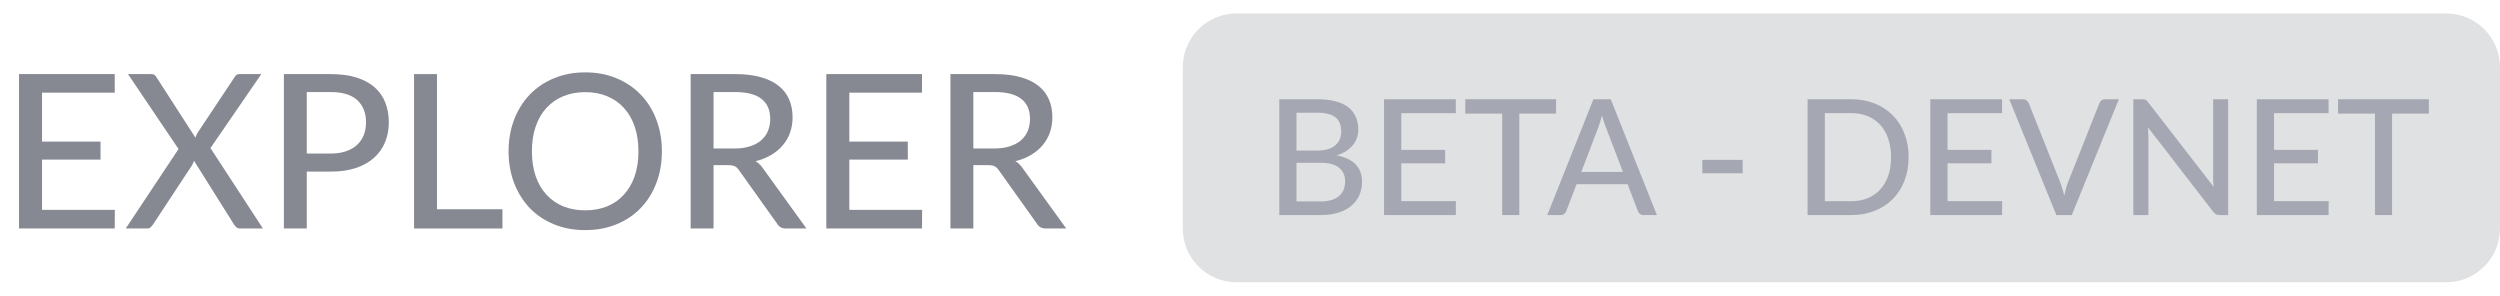 <svg width="93" height="11" viewBox="0 0 93 11" fill="none" xmlns="http://www.w3.org/2000/svg">
<path d="M4.272 7.808L4.268 8.5H0.708V2.756H4.268V3.448H1.564V5.268H3.74V5.936H1.564V7.808H4.272Z" fill="#868991"/>
<path d="M9.781 8.5H8.937C8.876 8.5 8.827 8.484 8.789 8.452C8.752 8.417 8.723 8.381 8.701 8.344L7.217 5.98C7.196 6.047 7.171 6.104 7.141 6.152L5.697 8.344C5.671 8.381 5.64 8.417 5.605 8.452C5.571 8.484 5.527 8.5 5.473 8.5H4.677L6.641 5.544L4.761 2.756H5.605C5.667 2.756 5.712 2.765 5.741 2.784C5.771 2.803 5.796 2.831 5.817 2.868L7.269 5.12C7.291 5.051 7.32 4.987 7.357 4.928L8.717 2.884C8.741 2.841 8.768 2.809 8.797 2.788C8.827 2.767 8.864 2.756 8.909 2.756H9.721L7.829 5.508L9.781 8.5Z" fill="#868991"/>
<path d="M12.3 5.712C12.516 5.712 12.705 5.684 12.868 5.628C13.033 5.572 13.17 5.493 13.28 5.392C13.392 5.288 13.476 5.165 13.532 5.024C13.588 4.88 13.616 4.721 13.616 4.548C13.616 4.199 13.506 3.924 13.288 3.724C13.072 3.524 12.742 3.424 12.3 3.424H11.412V5.712H12.3ZM12.3 2.756C12.668 2.756 12.988 2.799 13.26 2.884C13.532 2.969 13.757 3.091 13.936 3.248C14.114 3.403 14.246 3.591 14.332 3.812C14.42 4.033 14.464 4.279 14.464 4.548C14.464 4.817 14.417 5.065 14.324 5.292C14.23 5.516 14.093 5.709 13.912 5.872C13.73 6.035 13.504 6.161 13.232 6.252C12.962 6.34 12.652 6.384 12.3 6.384H11.412V8.5H10.56V2.756H12.3Z" fill="#868991"/>
<path d="M18.691 7.784V8.5H15.403V2.756H16.255V7.784H18.691Z" fill="#868991"/>
<path d="M24.622 5.628C24.622 6.057 24.553 6.452 24.415 6.812C24.279 7.169 24.085 7.479 23.834 7.74C23.584 7.999 23.284 8.2 22.934 8.344C22.585 8.488 22.197 8.56 21.77 8.56C21.346 8.56 20.959 8.488 20.607 8.344C20.257 8.2 19.957 7.999 19.706 7.74C19.459 7.479 19.265 7.169 19.127 6.812C18.988 6.452 18.919 6.057 18.919 5.628C18.919 5.201 18.988 4.808 19.127 4.448C19.265 4.088 19.459 3.779 19.706 3.52C19.957 3.259 20.257 3.056 20.607 2.912C20.959 2.765 21.346 2.692 21.77 2.692C22.197 2.692 22.585 2.765 22.934 2.912C23.284 3.056 23.584 3.259 23.834 3.52C24.085 3.779 24.279 4.088 24.415 4.448C24.553 4.808 24.622 5.201 24.622 5.628ZM23.75 5.628C23.75 5.287 23.704 4.98 23.61 4.708C23.517 4.436 23.384 4.205 23.21 4.016C23.04 3.827 22.832 3.681 22.587 3.58C22.344 3.479 22.072 3.428 21.77 3.428C21.469 3.428 21.196 3.479 20.951 3.58C20.708 3.681 20.5 3.827 20.326 4.016C20.153 4.205 20.02 4.436 19.927 4.708C19.833 4.98 19.787 5.287 19.787 5.628C19.787 5.972 19.833 6.28 19.927 6.552C20.02 6.821 20.153 7.051 20.326 7.24C20.5 7.429 20.708 7.575 20.951 7.676C21.196 7.775 21.469 7.824 21.77 7.824C22.072 7.824 22.344 7.775 22.587 7.676C22.832 7.575 23.04 7.429 23.21 7.24C23.384 7.051 23.517 6.821 23.61 6.552C23.704 6.28 23.75 5.972 23.75 5.628Z" fill="#868991"/>
<path d="M27.32 5.524C27.539 5.524 27.731 5.497 27.896 5.444C28.064 5.391 28.204 5.316 28.316 5.22C28.428 5.121 28.512 5.005 28.568 4.872C28.624 4.736 28.652 4.587 28.652 4.424C28.652 4.093 28.543 3.844 28.324 3.676C28.108 3.508 27.783 3.424 27.348 3.424H26.544V5.524H27.32ZM30 8.5H29.24C29.088 8.5 28.978 8.44 28.908 8.32L27.488 6.328C27.443 6.261 27.394 6.215 27.34 6.188C27.287 6.159 27.207 6.144 27.1 6.144H26.544V8.5H25.692V2.756H27.348C27.719 2.756 28.038 2.795 28.304 2.872C28.574 2.947 28.795 3.055 28.968 3.196C29.144 3.335 29.274 3.503 29.356 3.7C29.442 3.897 29.484 4.119 29.484 4.364C29.484 4.564 29.454 4.752 29.392 4.928C29.331 5.104 29.24 5.263 29.12 5.404C29.003 5.543 28.859 5.663 28.688 5.764C28.518 5.865 28.324 5.943 28.108 5.996C28.215 6.06 28.307 6.149 28.384 6.264L30 8.5Z" fill="#868991"/>
<path d="M34.303 7.808L34.299 8.5H30.739V2.756H34.299V3.448H31.595V5.268H33.771V5.936H31.595V7.808H34.303Z" fill="#868991"/>
<path d="M36.984 5.524C37.203 5.524 37.395 5.497 37.56 5.444C37.728 5.391 37.868 5.316 37.98 5.22C38.092 5.121 38.176 5.005 38.232 4.872C38.288 4.736 38.316 4.587 38.316 4.424C38.316 4.093 38.207 3.844 37.988 3.676C37.772 3.508 37.447 3.424 37.012 3.424H36.208V5.524H36.984ZM39.664 8.5H38.904C38.752 8.5 38.642 8.44 38.572 8.32L37.152 6.328C37.107 6.261 37.058 6.215 37.004 6.188C36.951 6.159 36.871 6.144 36.764 6.144H36.208V8.5H35.356V2.756H37.012C37.383 2.756 37.702 2.795 37.968 2.872C38.238 2.947 38.459 3.055 38.632 3.196C38.808 3.335 38.938 3.503 39.02 3.7C39.106 3.897 39.148 4.119 39.148 4.364C39.148 4.564 39.118 4.752 39.056 4.928C38.995 5.104 38.904 5.263 38.784 5.404C38.667 5.543 38.523 5.663 38.352 5.764C38.182 5.865 37.988 5.943 37.772 5.996C37.879 6.06 37.971 6.149 38.048 6.264L39.664 8.5Z" fill="#868991"/>
<path opacity="0.25" d="M44 2.5C44 1.395 44.895 0.5 46 0.5H91C92.105 0.5 93 1.395 93 2.5V8.5C93 9.605 92.105 10.5 91 10.5H46C44.895 10.5 44 9.605 44 8.5V2.5Z" fill="#868991"/>
<path d="M49.129 7.493C49.291 7.493 49.429 7.474 49.543 7.436C49.659 7.398 49.753 7.346 49.825 7.28C49.899 7.214 49.953 7.136 49.987 7.046C50.021 6.954 50.038 6.854 50.038 6.746C50.038 6.532 49.964 6.364 49.816 6.242C49.668 6.118 49.439 6.056 49.129 6.056H48.229V7.493H49.129ZM48.229 4.193V5.603H48.964C49.278 5.603 49.511 5.54 49.663 5.414C49.817 5.286 49.894 5.114 49.894 4.898C49.894 4.652 49.821 4.473 49.675 4.361C49.529 4.249 49.302 4.193 48.994 4.193H48.229ZM48.994 3.692C49.264 3.692 49.495 3.718 49.687 3.77C49.881 3.822 50.04 3.897 50.164 3.995C50.288 4.093 50.379 4.212 50.437 4.352C50.497 4.49 50.527 4.647 50.527 4.823C50.527 4.927 50.511 5.027 50.479 5.123C50.447 5.219 50.398 5.309 50.332 5.393C50.266 5.475 50.183 5.549 50.083 5.615C49.983 5.681 49.865 5.736 49.729 5.78C50.355 5.904 50.668 6.231 50.668 6.761C50.668 6.945 50.634 7.113 50.566 7.265C50.498 7.415 50.399 7.545 50.269 7.655C50.139 7.765 49.979 7.85 49.789 7.91C49.599 7.97 49.383 8 49.141 8H47.59V3.692H48.994Z" fill="#A5A8B2"/>
<path d="M54.159 7.481L54.156 8H51.486V3.692H54.156V4.211H52.128V5.576H53.76V6.077H52.128V7.481H54.159Z" fill="#A5A8B2"/>
<path d="M57.886 4.226H56.518V8H55.882V4.226H54.508V3.692H57.886V4.226Z" fill="#A5A8B2"/>
<path d="M60.373 6.395L59.734 4.724C59.688 4.61 59.642 4.466 59.596 4.292C59.574 4.378 59.551 4.458 59.527 4.532C59.505 4.606 59.483 4.672 59.461 4.73L58.825 6.395H60.373ZM61.636 8H61.144C61.088 8 61.042 7.986 61.006 7.958C60.97 7.93 60.944 7.894 60.928 7.85L60.547 6.851H58.648L58.267 7.85C58.253 7.888 58.227 7.923 58.189 7.955C58.151 7.985 58.105 8 58.051 8H57.559L59.275 3.692H59.92L61.636 8Z" fill="#A5A8B2"/>
<path d="M63.327 5.948H64.827V6.446H63.327V5.948Z" fill="#A5A8B2"/>
<path d="M71.001 5.846C71.001 6.168 70.949 6.461 70.845 6.725C70.743 6.989 70.598 7.216 70.41 7.406C70.222 7.594 69.997 7.74 69.735 7.844C69.473 7.948 69.182 8 68.862 8H67.242V3.692H68.862C69.182 3.692 69.473 3.744 69.735 3.848C69.997 3.952 70.222 4.099 70.41 4.289C70.598 4.477 70.743 4.704 70.845 4.97C70.949 5.234 71.001 5.526 71.001 5.846ZM70.347 5.846C70.347 5.59 70.312 5.361 70.242 5.159C70.172 4.955 70.072 4.783 69.942 4.643C69.814 4.501 69.658 4.393 69.474 4.319C69.292 4.245 69.088 4.208 68.862 4.208H67.884V7.484H68.862C69.088 7.484 69.292 7.447 69.474 7.373C69.658 7.299 69.814 7.192 69.942 7.052C70.072 6.91 70.172 6.738 70.242 6.536C70.312 6.334 70.347 6.104 70.347 5.846Z" fill="#A5A8B2"/>
<path d="M74.48 7.481L74.477 8H71.807V3.692H74.477V4.211H72.449V5.576H74.081V6.077H72.449V7.481H74.48Z" fill="#A5A8B2"/>
<path d="M78.822 3.692L77.07 8H76.496L74.745 3.692H75.254C75.311 3.692 75.356 3.706 75.389 3.734C75.425 3.762 75.453 3.798 75.471 3.842L76.635 6.77C76.662 6.842 76.689 6.921 76.716 7.007C76.743 7.093 76.769 7.183 76.79 7.277C76.811 7.183 76.832 7.093 76.856 7.007C76.88 6.921 76.906 6.842 76.934 6.77L78.096 3.842C78.109 3.802 78.135 3.767 78.171 3.737C78.209 3.707 78.254 3.692 78.308 3.692H78.822Z" fill="#A5A8B2"/>
<path d="M82.887 3.692V8H82.563C82.513 8 82.471 7.991 82.437 7.973C82.405 7.955 82.372 7.926 82.338 7.886L79.905 4.739C79.909 4.793 79.912 4.846 79.914 4.898C79.918 4.95 79.92 4.999 79.92 5.045V8H79.359V3.692H79.689C79.745 3.692 79.787 3.699 79.815 3.713C79.843 3.725 79.874 3.754 79.908 3.8L82.347 6.95C82.341 6.892 82.336 6.836 82.332 6.782C82.33 6.726 82.329 6.674 82.329 6.626V3.692H82.887Z" fill="#A5A8B2"/>
<path d="M86.626 7.481L86.623 8H83.953V3.692H86.623V4.211H84.595V5.576H86.227V6.077H84.595V7.481H86.626Z" fill="#A5A8B2"/>
<path d="M90.353 4.226H88.985V8H88.349V4.226H86.975V3.692H90.353V4.226Z" fill="#A5A8B2"/>
</svg>
